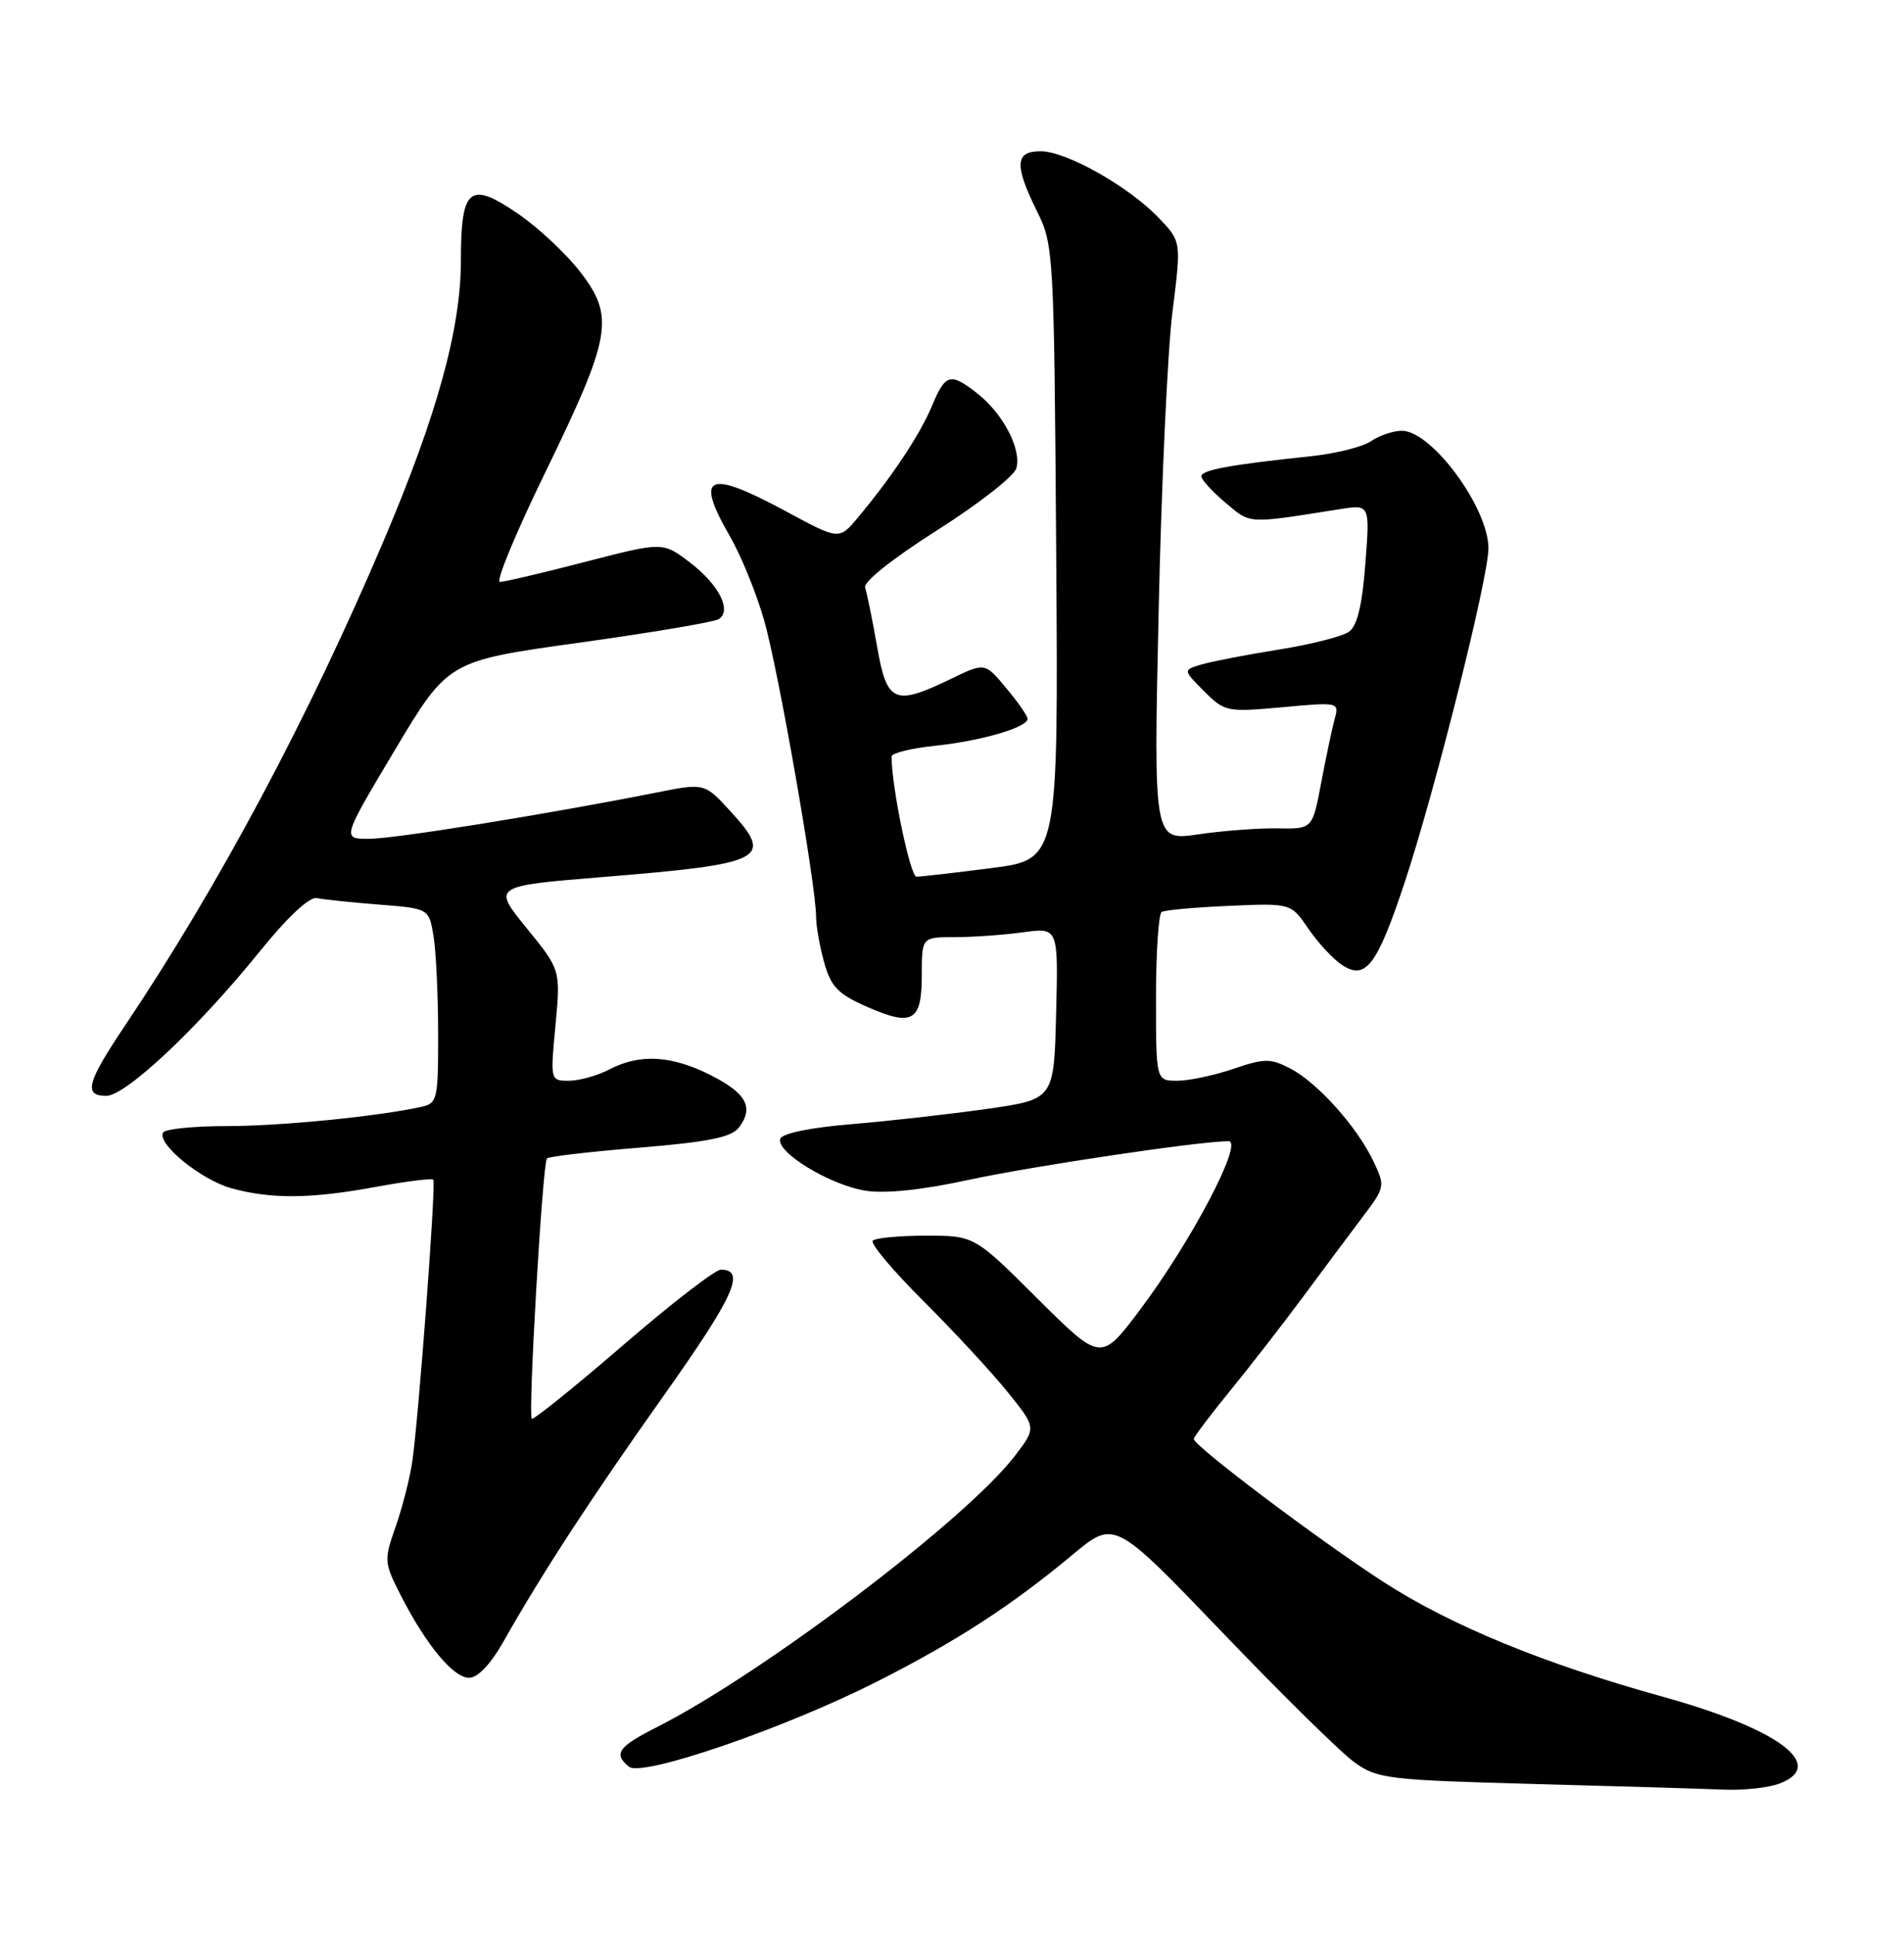 <?xml version="1.0" encoding="UTF-8" standalone="no"?>
<!DOCTYPE svg PUBLIC "-//W3C//DTD SVG 1.1//EN" "http://www.w3.org/Graphics/SVG/1.1/DTD/svg11.dtd" >
<svg xmlns="http://www.w3.org/2000/svg" xmlns:xlink="http://www.w3.org/1999/xlink" version="1.1" viewBox="0 0 252 256">
 <g >
 <path fill="currentColor"
d=" M 235.51 236.00 C 241.87 233.58 235.42 228.77 220.13 224.52 C 204.29 220.13 191.96 215.06 183.00 209.25 C 174.44 203.70 158.00 191.31 158.00 190.40 C 158.00 190.13 160.14 187.30 162.75 184.10 C 165.36 180.90 169.75 175.25 172.50 171.54 C 175.25 167.83 178.82 163.04 180.44 160.90 C 183.32 157.08 183.34 156.94 181.76 153.62 C 179.58 149.06 174.36 143.24 170.77 141.38 C 168.14 140.02 167.36 140.03 163.24 141.43 C 160.71 142.29 157.37 143.00 155.82 143.00 C 153.00 143.00 153.00 143.00 153.00 132.06 C 153.00 126.04 153.34 120.91 153.75 120.67 C 154.16 120.42 158.18 120.05 162.68 119.86 C 170.86 119.50 170.86 119.50 173.18 122.90 C 174.46 124.77 176.46 126.92 177.63 127.69 C 180.76 129.74 182.25 127.77 185.91 116.77 C 189.91 104.72 197.00 76.45 197.00 72.55 C 196.99 67.17 189.49 57.00 185.54 57.00 C 184.39 57.00 182.56 57.62 181.47 58.37 C 180.39 59.12 176.80 60.02 173.50 60.37 C 162.93 61.47 159.00 62.19 159.00 63.02 C 159.00 63.46 160.44 65.04 162.20 66.52 C 165.59 69.37 164.95 69.33 177.40 67.36 C 181.31 66.75 181.31 66.75 180.71 74.59 C 180.30 80.01 179.64 82.79 178.56 83.58 C 177.71 84.20 173.52 85.27 169.25 85.95 C 164.99 86.63 160.39 87.52 159.03 87.92 C 156.56 88.65 156.56 88.65 159.36 91.45 C 162.09 94.19 162.37 94.24 169.72 93.58 C 177.24 92.89 177.26 92.90 176.63 95.20 C 176.29 96.46 175.49 100.24 174.86 103.59 C 173.71 109.69 173.71 109.69 169.11 109.61 C 166.57 109.56 161.84 109.92 158.59 110.40 C 152.68 111.27 152.68 111.27 153.35 80.89 C 153.71 64.17 154.54 46.33 155.18 41.24 C 156.35 31.97 156.35 31.97 153.42 28.89 C 149.51 24.75 141.15 20.02 137.75 20.01 C 134.32 20.00 134.22 21.83 137.27 28.00 C 139.45 32.40 139.51 33.42 139.79 73.11 C 140.08 113.73 140.08 113.73 131.22 114.86 C 126.35 115.49 121.89 116.00 121.30 116.00 C 120.47 116.00 118.00 104.10 118.00 100.10 C 118.00 99.65 120.59 99.01 123.75 98.68 C 129.87 98.04 136.00 96.25 136.00 95.11 C 136.00 94.73 134.73 92.90 133.17 91.04 C 130.35 87.65 130.35 87.65 125.86 89.83 C 118.36 93.45 117.38 93.02 116.08 85.51 C 115.45 81.94 114.74 78.45 114.50 77.76 C 114.23 77.01 118.09 73.94 123.97 70.20 C 129.43 66.74 134.17 63.05 134.50 62.00 C 135.27 59.57 132.80 54.77 129.39 52.09 C 125.77 49.25 125.14 49.42 123.34 53.73 C 121.76 57.51 118.06 63.08 113.55 68.48 C 111.06 71.45 111.06 71.45 104.16 67.73 C 93.62 62.03 91.88 62.79 96.63 71.00 C 98.06 73.47 100.08 78.42 101.11 81.99 C 102.98 88.41 107.99 117.02 108.01 121.28 C 108.01 122.50 108.49 125.23 109.08 127.34 C 109.96 130.53 110.90 131.51 114.64 133.17 C 120.78 135.88 122.00 135.19 122.00 129.03 C 122.00 124.00 122.00 124.00 126.36 124.00 C 128.76 124.00 132.82 123.71 135.39 123.36 C 140.07 122.72 140.07 122.72 139.78 134.09 C 139.50 145.46 139.50 145.46 130.68 146.72 C 125.82 147.41 117.76 148.32 112.76 148.74 C 107.21 149.20 103.51 149.96 103.27 150.69 C 102.69 152.45 109.87 156.81 114.56 157.55 C 117.16 157.96 122.01 157.46 128.09 156.14 C 136.59 154.30 158.74 151.00 162.60 151.00 C 164.65 151.00 157.67 164.28 150.86 173.34 C 145.71 180.17 145.71 180.17 137.33 171.84 C 128.96 163.50 128.96 163.50 122.56 163.50 C 119.04 163.50 115.87 163.80 115.51 164.16 C 115.15 164.52 118.17 168.12 122.23 172.16 C 126.28 176.20 131.30 181.62 133.38 184.21 C 137.17 188.91 137.17 188.91 134.35 192.60 C 127.95 201.00 101.05 221.38 86.92 228.54 C 81.80 231.13 81.15 232.06 83.25 233.77 C 84.97 235.17 103.75 228.73 116.00 222.54 C 126.58 217.18 133.81 212.50 142.00 205.68 C 147.50 201.10 147.50 201.10 161.81 216.02 C 169.67 224.23 177.55 231.97 179.31 233.22 C 182.31 235.36 183.73 235.53 203.00 236.05 C 214.28 236.35 225.61 236.69 228.18 236.80 C 230.76 236.91 234.06 236.55 235.51 236.00 Z  M 66.61 217.25 C 71.82 208.05 78.14 198.36 87.92 184.56 C 97.16 171.52 98.76 168.00 95.41 168.00 C 94.65 168.00 88.80 172.52 82.40 178.05 C 76.00 183.57 70.59 187.92 70.38 187.72 C 69.87 187.20 71.81 153.85 72.39 153.28 C 72.64 153.02 78.17 152.38 84.68 151.85 C 93.73 151.10 96.80 150.49 97.78 149.21 C 99.82 146.54 98.81 144.66 94.04 142.25 C 88.86 139.64 84.67 139.40 80.64 141.51 C 79.06 142.33 76.66 143.00 75.30 143.00 C 72.83 143.00 72.83 142.98 73.52 135.66 C 74.20 128.33 74.20 128.33 69.69 122.79 C 65.17 117.24 65.17 117.24 79.84 116.04 C 101.27 114.29 102.47 113.67 96.69 107.36 C 93.25 103.60 93.25 103.60 86.87 104.87 C 72.49 107.72 52.27 110.98 48.87 110.99 C 45.24 111.00 45.24 111.00 52.27 99.23 C 59.31 87.45 59.31 87.45 76.65 85.04 C 86.19 83.71 94.50 82.31 95.11 81.93 C 96.91 80.82 95.17 77.37 91.32 74.43 C 87.72 71.69 87.72 71.69 77.47 74.34 C 71.84 75.80 66.75 77.00 66.16 77.00 C 65.58 77.00 68.27 70.50 72.14 62.56 C 80.91 44.55 81.38 41.95 76.85 36.05 C 75.01 33.64 71.30 30.17 68.62 28.32 C 62.14 23.88 61.00 24.80 61.00 34.51 C 61.00 43.47 57.84 54.94 50.80 71.50 C 40.83 94.96 28.97 117.18 16.52 135.74 C 11.49 143.24 11.02 145.00 14.07 145.00 C 16.64 145.00 26.18 136.03 34.29 126.00 C 38.04 121.35 40.95 118.63 41.93 118.83 C 42.79 119.02 46.49 119.40 50.14 119.69 C 56.77 120.21 56.77 120.21 57.38 123.86 C 57.71 125.86 57.98 131.65 57.99 136.73 C 58.00 145.49 57.89 145.99 55.75 146.46 C 49.99 147.73 37.11 149.00 29.99 149.00 C 25.66 149.00 21.88 149.38 21.59 149.85 C 20.70 151.30 26.59 156.11 30.64 157.23 C 35.91 158.68 41.17 158.63 49.77 157.04 C 53.76 156.31 57.18 155.88 57.35 156.10 C 57.73 156.59 55.39 187.91 54.55 193.50 C 54.22 195.70 53.23 199.55 52.35 202.05 C 50.81 206.43 50.83 206.75 53.02 211.05 C 56.37 217.61 59.99 222.00 62.08 222.00 C 63.23 222.00 64.92 220.22 66.61 217.25 Z "/>
</g>
</svg>